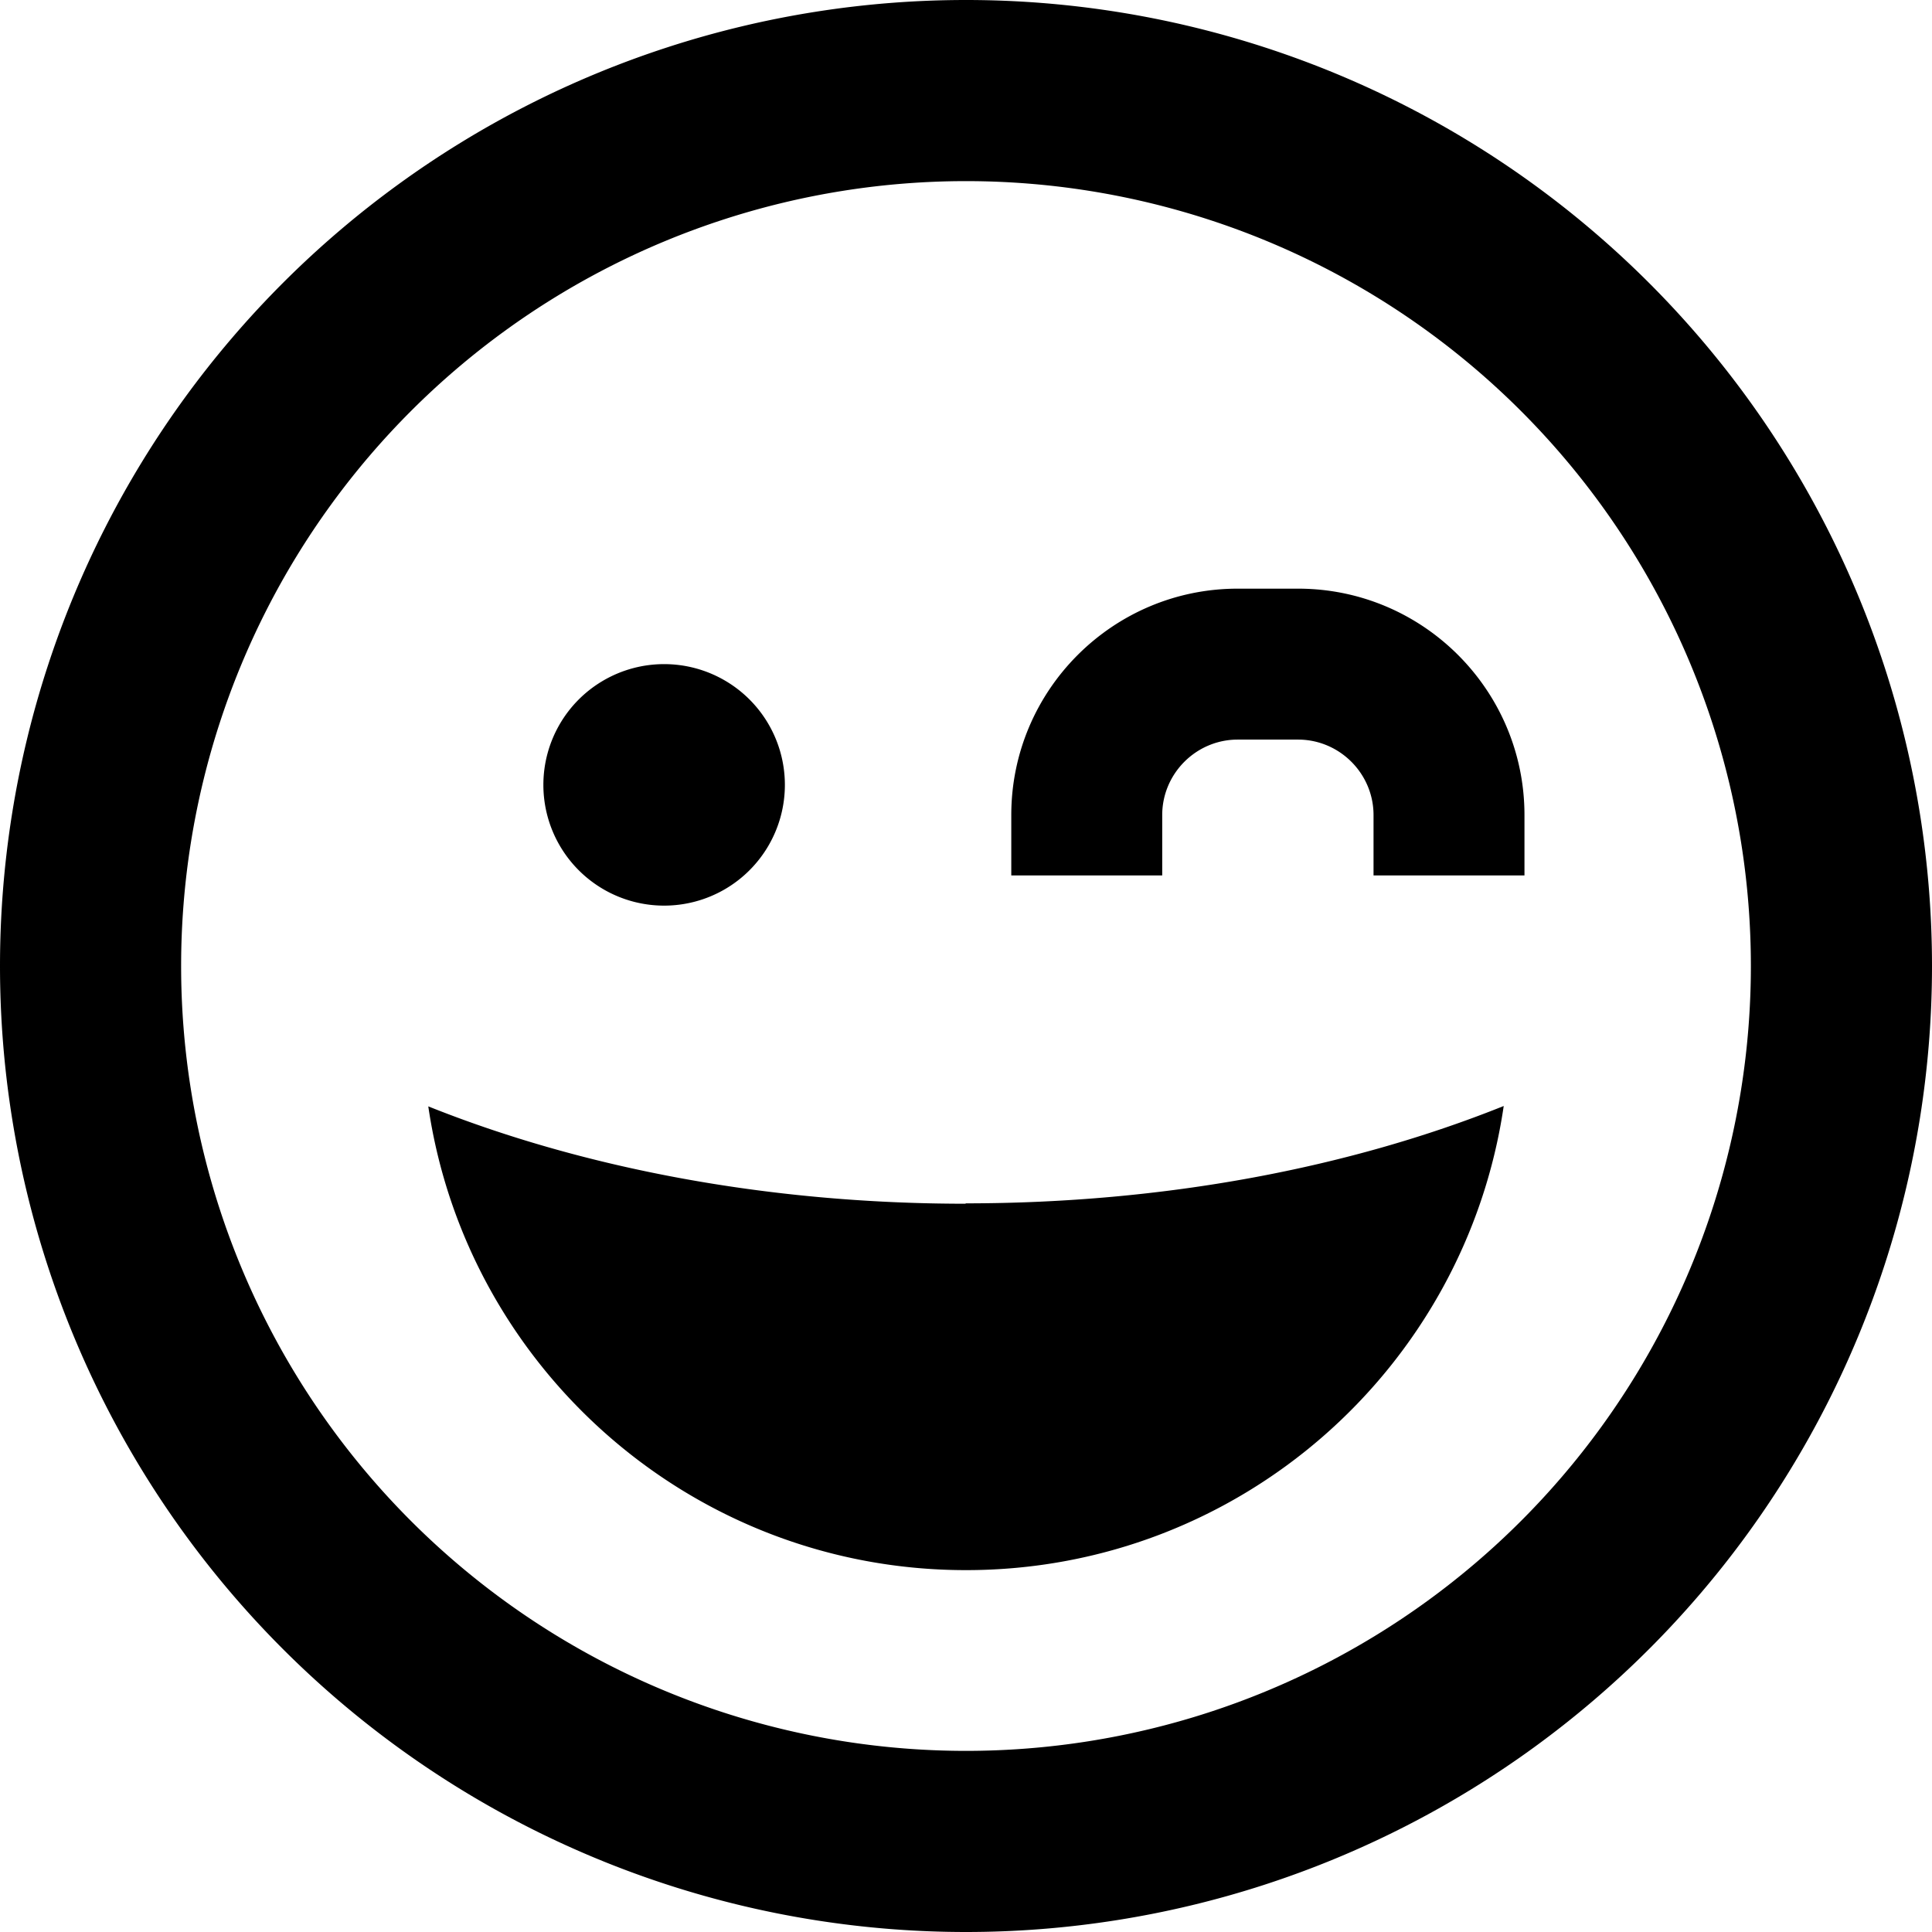<svg xmlns="http://www.w3.org/2000/svg" viewBox="0 0 512 512"><!--! Font Awesome Pro 7.0.0 by @fontawesome - https://fontawesome.com License - https://fontawesome.com/license (Commercial License) Copyright 2025 Fonticons, Inc. --><path fill="currentColor" d="M464 256a208 208 0 1 0 -416 0 208 208 0 1 0 416 0zM0 256a256 256 0 1 1 512 0 256 256 0 1 1 -512 0zm255.9 62.9c52.9 0 102-9.5 142.6-25.8-10.2 69.6-70.1 123-142.5 123-72.4 0-132.3-53.4-142.5-122.9 40.5 16.2 89.5 25.8 142.4 25.8zM144 208a32 32 0 1 1 64 0 32 32 0 1 1 -64 0zm164 8l0 16-40 0 0-16c0-33.1 26.9-60 60-60l16 0c33.1 0 60 26.9 60 60l0 16-40 0 0-16c0-11-9-20-20-20l-16 0c-11 0-20 9-20 20z"/></svg>